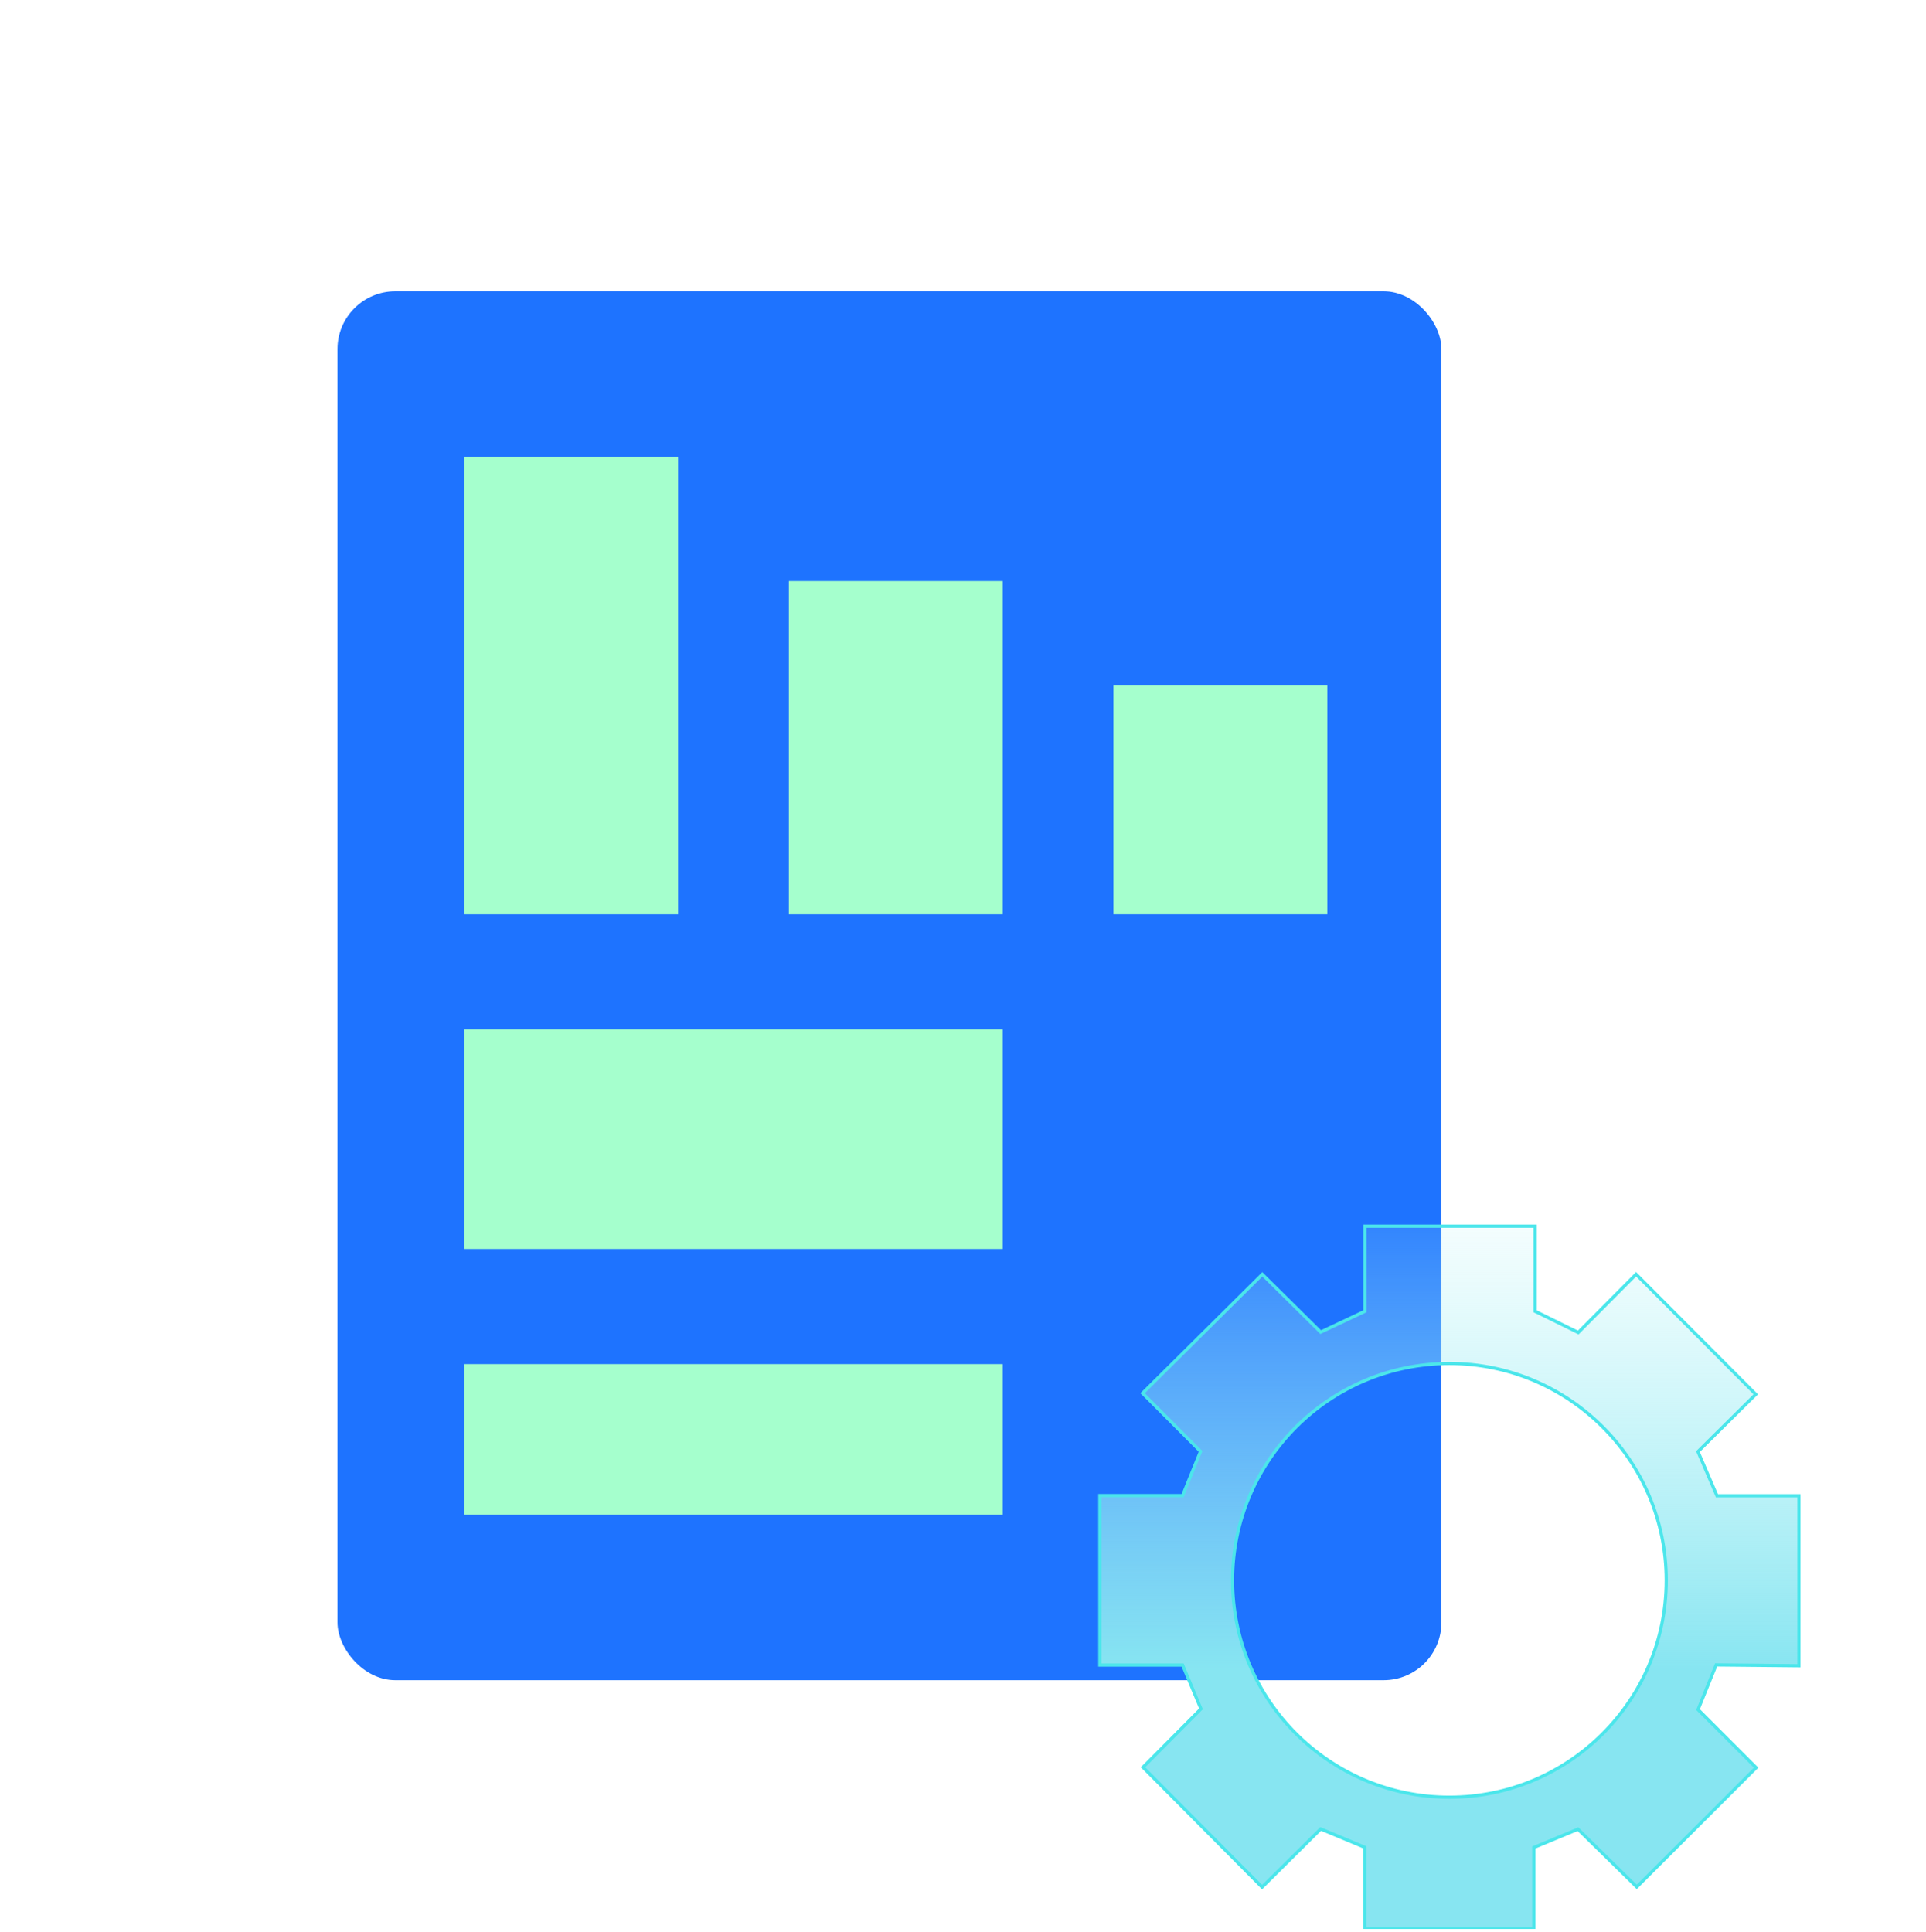 <svg width="300" height="301" viewBox="0 0 300 301" fill="none" xmlns="http://www.w3.org/2000/svg">
<g clip-path="url(#clip0_10_1440)">
<rect x="52.566" y="45.377" width="171.955" height="216.358" rx="9" fill="#1E73FF"/>
<rect x="72.31" y="71.15" width="33.312" height="71.273" fill="#A5FFCD"/>
<rect x="122.874" y="90.517" width="33.312" height="51.905" fill="#A5FFCD"/>
<rect x="72.31" y="160.353" width="83.876" height="34.209" fill="#A5FFCD"/>
<rect x="72.31" y="212.494" width="83.876" height="23.469" fill="#A5FFCD"/>
<rect x="173.437" y="106.786" width="33.312" height="35.636" fill="#A5FFCD"/>
<g filter="url(#filter0_b_10_1440)">
<path fill-rule="evenodd" clip-rule="evenodd" d="M212.604 191.014V204.265L205.713 207.512L196.618 198.516L177.976 217.029L187.005 226.09L184.211 232.976H171.317V259.381H184.212L187.07 266.202L178.041 275.296L196.586 293.972L205.713 284.91L212.566 287.768V300.5H238.906V287.801L245.792 284.943L254.951 293.939L273.537 275.361L264.49 266.314L267.309 259.356L280.202 259.484V233H267.434L264.477 226.126L273.481 217.205L254.845 198.5L245.831 207.573L239.106 204.265V191.014H212.604ZM225.76 279.965C244.417 279.965 259.542 264.84 259.542 246.183C259.542 227.526 244.417 212.401 225.76 212.401C207.103 212.401 191.978 227.526 191.978 246.183C191.978 264.84 207.103 279.965 225.76 279.965Z" fill="url(#paint0_linear_10_1440)"/>
<path d="M212.604 204.265L212.711 204.491L212.854 204.424V204.265H212.604ZM212.604 191.014V190.764H212.354V191.014H212.604ZM205.713 207.512L205.537 207.69L205.661 207.813L205.819 207.739L205.713 207.512ZM196.618 198.516L196.794 198.338L196.618 198.164L196.442 198.338L196.618 198.516ZM177.976 217.029L177.799 216.851L177.622 217.028L177.798 217.205L177.976 217.029ZM187.005 226.09L187.236 226.184L187.299 226.031L187.182 225.914L187.005 226.09ZM184.211 232.976V233.226H184.38L184.443 233.07L184.211 232.976ZM171.317 232.976V232.726H171.067V232.976H171.317ZM171.317 259.381H171.067V259.631H171.317V259.381ZM184.212 259.381L184.442 259.285L184.378 259.131H184.212V259.381ZM187.07 266.202L187.247 266.378L187.365 266.26L187.3 266.105L187.07 266.202ZM178.041 275.296L177.863 275.12L177.688 275.296L177.863 275.472L178.041 275.296ZM196.586 293.972L196.409 294.148L196.585 294.325L196.762 294.149L196.586 293.972ZM205.713 284.91L205.809 284.679L205.655 284.615L205.537 284.733L205.713 284.91ZM212.566 287.768H212.816V287.602L212.662 287.537L212.566 287.768ZM212.566 300.5H212.316V300.75H212.566V300.5ZM238.906 300.5V300.75H239.156V300.5H238.906ZM238.906 287.801L238.811 287.57L238.656 287.634V287.801H238.906ZM245.792 284.943L245.967 284.764L245.849 284.648L245.696 284.712L245.792 284.943ZM254.951 293.939L254.776 294.118L254.953 294.291L255.128 294.116L254.951 293.939ZM273.537 275.361L273.714 275.538L273.891 275.361L273.714 275.184L273.537 275.361ZM264.49 266.314L264.259 266.22L264.196 266.374L264.313 266.491L264.49 266.314ZM267.309 259.356L267.311 259.106L267.141 259.104L267.077 259.262L267.309 259.356ZM280.202 259.484L280.2 259.734L280.452 259.736V259.484H280.202ZM280.202 233H280.452V232.75H280.202V233ZM267.434 233L267.204 233.098L267.269 233.25H267.434V233ZM264.477 226.126L264.301 225.949L264.18 226.069L264.248 226.225L264.477 226.126ZM273.481 217.205L273.657 217.382L273.835 217.206L273.658 217.028L273.481 217.205ZM254.845 198.5L255.022 198.324L254.844 198.146L254.667 198.324L254.845 198.5ZM245.831 207.573L245.721 207.797L245.882 207.876L246.008 207.749L245.831 207.573ZM239.106 204.265H238.856V204.421L238.996 204.489L239.106 204.265ZM239.106 191.014H239.356V190.764H239.106V191.014ZM212.854 204.265V191.014H212.354V204.265H212.854ZM205.819 207.739L212.711 204.491L212.498 204.039L205.606 207.286L205.819 207.739ZM196.443 198.693L205.537 207.69L205.888 207.335L196.794 198.338L196.443 198.693ZM178.152 217.206L196.795 198.693L196.442 198.338L177.799 216.851L178.152 217.206ZM187.182 225.914L178.153 216.852L177.798 217.205L186.828 226.267L187.182 225.914ZM184.443 233.07L187.236 226.184L186.773 225.996L183.98 232.882L184.443 233.07ZM171.317 233.226H184.211V232.726H171.317V233.226ZM171.567 259.381V232.976H171.067V259.381H171.567ZM184.212 259.131H171.317V259.631H184.212V259.131ZM187.3 266.105L184.442 259.285L183.981 259.478L186.839 266.299L187.3 266.105ZM178.218 275.472L187.247 266.378L186.892 266.026L177.863 275.12L178.218 275.472ZM196.764 293.796L178.218 275.12L177.863 275.472L196.409 294.148L196.764 293.796ZM205.537 284.733L196.41 293.794L196.762 294.149L205.889 285.087L205.537 284.733ZM212.662 287.537L205.809 284.679L205.616 285.141L212.47 287.999L212.662 287.537ZM212.816 300.5V287.768H212.316V300.5H212.816ZM238.906 300.25H212.566V300.75H238.906V300.25ZM238.656 287.801V300.5H239.156V287.801H238.656ZM245.696 284.712L238.811 287.57L239.002 288.032L245.888 285.173L245.696 284.712ZM255.126 293.761L245.967 284.764L245.617 285.121L254.776 294.118L255.126 293.761ZM273.36 275.184L254.774 293.762L255.128 294.116L273.714 275.538L273.36 275.184ZM264.313 266.491L273.36 275.538L273.714 275.184L264.667 266.137L264.313 266.491ZM267.077 259.262L264.259 266.22L264.722 266.408L267.54 259.45L267.077 259.262ZM280.205 259.234L267.311 259.106L267.306 259.606L280.2 259.734L280.205 259.234ZM279.952 233V259.484H280.452V233H279.952ZM267.434 233.25H280.202V232.75H267.434V233.25ZM264.248 226.225L267.204 233.098L267.663 232.901L264.707 226.027L264.248 226.225ZM273.305 217.027L264.301 225.949L264.653 226.304L273.657 217.382L273.305 217.027ZM254.668 198.677L273.304 217.381L273.658 217.028L255.022 198.324L254.668 198.677ZM246.008 207.749L255.022 198.677L254.667 198.324L245.654 207.397L246.008 207.749ZM238.996 204.489L245.721 207.797L245.941 207.348L239.217 204.041L238.996 204.489ZM238.856 191.014V204.265H239.356V191.014H238.856ZM212.604 191.264H239.106V190.764H212.604V191.264ZM259.292 246.183C259.292 264.702 244.279 279.715 225.76 279.715V280.215C244.555 280.215 259.792 264.978 259.792 246.183H259.292ZM225.76 212.651C244.279 212.651 259.292 227.664 259.292 246.183H259.792C259.792 227.388 244.555 212.151 225.76 212.151V212.651ZM192.228 246.183C192.228 227.664 207.241 212.651 225.76 212.651V212.151C206.965 212.151 191.728 227.388 191.728 246.183H192.228ZM225.76 279.715C207.241 279.715 192.228 264.702 192.228 246.183H191.728C191.728 264.978 206.965 280.215 225.76 280.215V279.715Z" fill="#4BE6EB"/>
</g>
</g>
<defs>
<filter id="filter0_b_10_1440" x="161.067" y="180.764" width="129.385" height="129.986" filterUnits="userSpaceOnUse" color-interpolation-filters="sRGB">
<feFlood flood-opacity="0" result="BackgroundImageFix"/>
<feGaussianBlur in="BackgroundImageFix" stdDeviation="5"/>
<feComposite in2="SourceAlpha" operator="in" result="effect1_backgroundBlur_10_1440"/>
<feBlend mode="normal" in="SourceGraphic" in2="effect1_backgroundBlur_10_1440" result="shape"/>
</filter>
<linearGradient id="paint0_linear_10_1440" x1="225.727" y1="317.344" x2="225.727" y2="179.317" gradientUnits="userSpaceOnUse">
<stop stop-color="#87E5F1"/>
<stop offset="0.415" stop-color="#87E5F1"/>
<stop offset="1" stop-color="#B5F5F7" stop-opacity="0"/>
</linearGradient>
<clipPath id="clip0_10_1440">
<rect width="300" height="300" fill="white" transform="translate(0 0.5)"/>
</clipPath>
</defs>
</svg>
